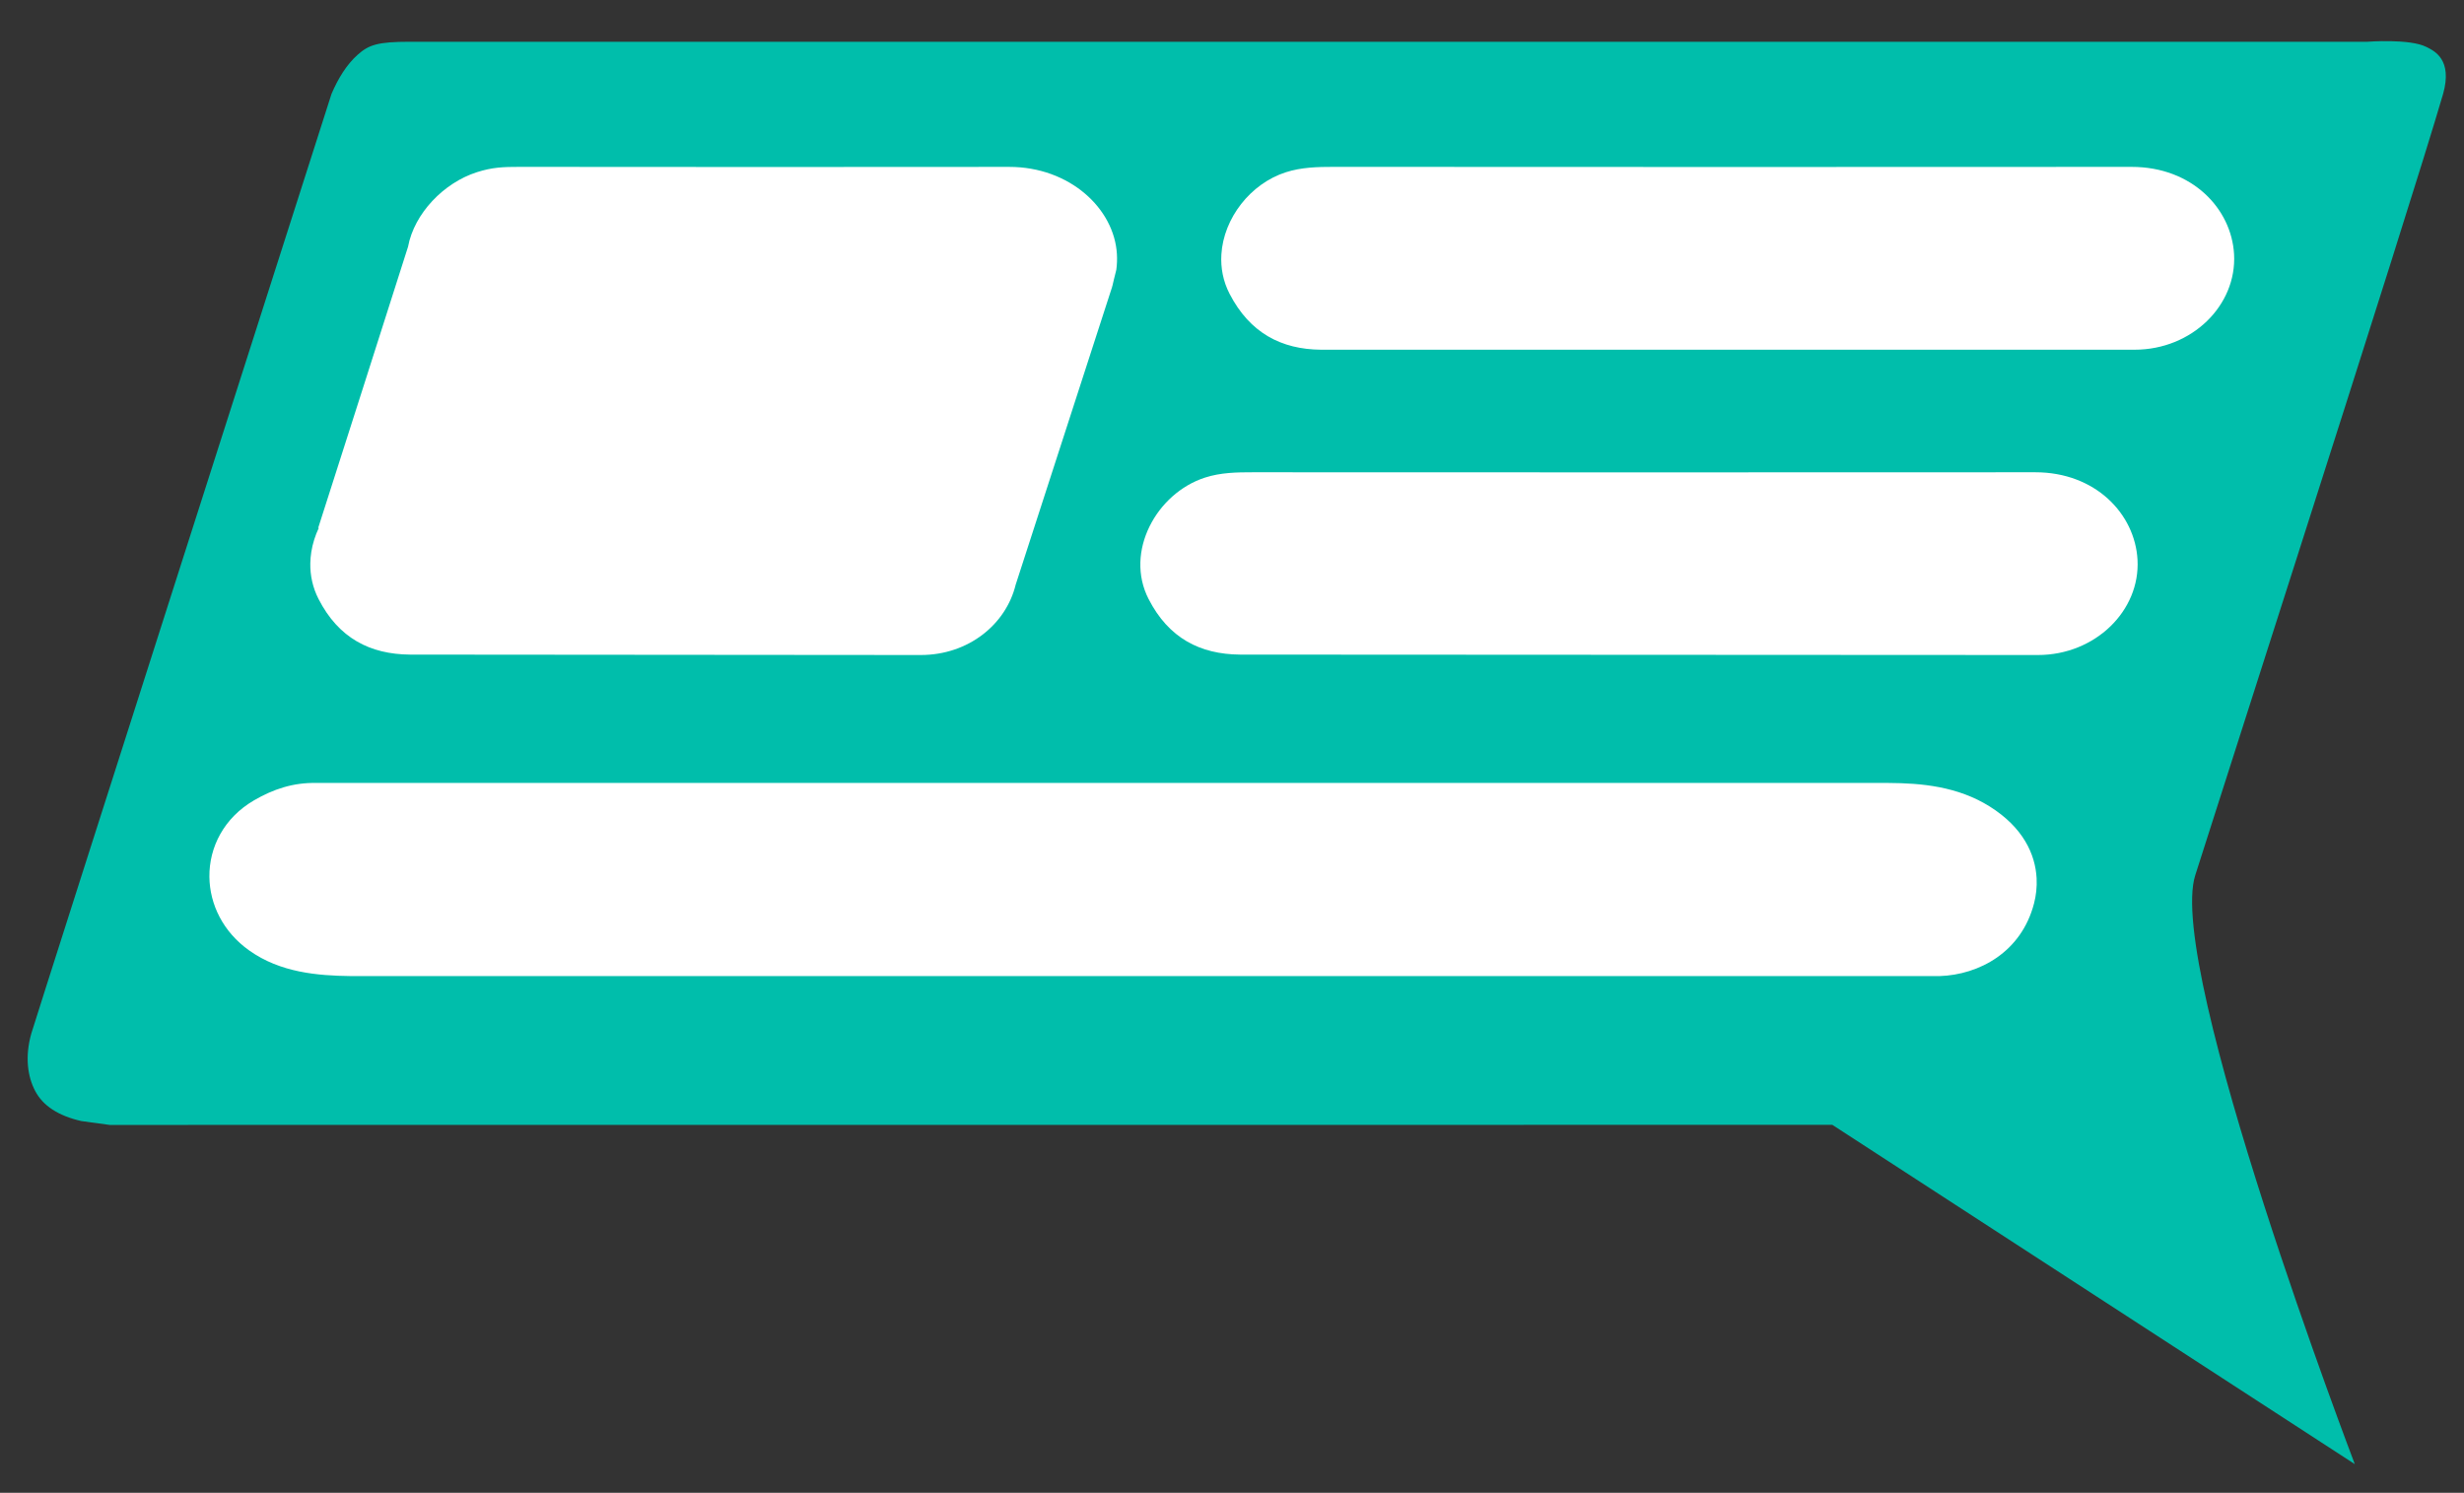 <?xml version="1.0" encoding="utf-8"?>
<!-- Generator: Adobe Illustrator 16.0.0, SVG Export Plug-In . SVG Version: 6.00 Build 0)  -->
<!DOCTYPE svg PUBLIC "-//W3C//DTD SVG 1.1//EN" "http://www.w3.org/Graphics/SVG/1.1/DTD/svg11.dtd">
<svg version="1.1" id="Layer_1" xmlns="http://www.w3.org/2000/svg" xmlns:xlink="http://www.w3.org/1999/xlink" x="0px" y="0px"
	 width="472px" height="286px" viewBox="0 0 472 286" enable-background="new 0 0 472 286" xml:space="preserve">
<rect x="0" y="0" width="472" height="286" fill="#333333" stroke="none"/>
<g>
	<path fill-rule="evenodd" clip-rule="evenodd" fill="#00BEAB" d="M78.5,8h375c0,0,8.105-0.629,11.303,0.996
		c1.516,0.77,5.041,2.379,3.195,9.004v-0.015c-1.696,5.819-5.331,17.494-9.985,32.229c-5.2,16.467-11.673,36.755-18.137,56.966
		c-7.008,21.913-14.005,43.736-19.355,60.497c-5.688,17.819,30.56,112.823,30.56,112.823L401.04,248L351,215.5
		c-0.018,0-0.035,0-0.053,0s-0.035,0-0.053,0l-164.947,0.008L21,215.516l-2.711-0.37l-2.711-0.37
		c-4.438-1.019-7.34-2.944-8.819-5.727C5.28,206.267,4.742,202.449,6,198c0.172-0.608,3.992-12.603,9.59-30.139
		c5.382-16.858,12.406-38.839,19.41-60.748c6.864-21.471,13.709-42.873,18.969-59.32C59.662,29.996,63.5,18,63.5,18
		c1.248-2.919,2.872-5.607,5-7.5C70.628,8.607,72.281,8,78.5,8z"/>
	<path fill-rule="evenodd" clip-rule="evenodd" fill="#FFFFFF" d="M389.641,173.06c-2.42,9.38-10.549,13.69-18.08,13.94H67.171
		c-6.34-0.08-13.471-0.67-19.421-4.9c-5.029-3.563-7.577-8.851-7.638-14.099c-0.066-5.68,2.78-11.313,8.548-14.671
		c3.63-2.11,7.465-3.435,11.99-3.33c0.333,0.008,301.09,0,301.09,0c6.32,0.03,13.271,0.65,19.441,4.53
		c6.356,4.001,8.705,9.111,8.948,13.727C390.219,169.95,390.024,171.578,389.641,173.06z"/>
	<path fill-rule="evenodd" clip-rule="evenodd" fill="#FFFFFF" d="M237.547,125.41c-7.676-0.062-13.686-3.164-17.521-10.638
		c-4.656-9.071,1.531-20.292,10.82-23.28c3.005-0.968,6.076-1.016,9.187-1.015c49.941,0.021,99.883,0.034,149.826,0
		c11.56-0.008,19.115,7.995,19.6,16.757c0.539,9.75-8.078,18.259-19.09,18.256L237.547,125.41z"/>
	<path fill-rule="evenodd" clip-rule="evenodd" fill="#FFFFFF" d="M253.077,67c-7.665-0.062-13.673-3.24-17.536-10.704
		c-1.255-2.424-1.73-5.008-1.575-7.548c0.425-6.943,5.561-13.566,12.348-15.747c2.991-0.96,6.067-1.033,9.184-1.032
		c50.941,0.028,101.883,0.042,152.824,0.004c11.603-0.009,19.14,8.004,19.632,16.726c0.552,9.804-8.075,18.3-19.057,18.301H253.077z
		"/>
	<path fill-rule="evenodd" clip-rule="evenodd" fill="#FFFFFF" d="M78.547,125.41c-7.676-0.062-13.686-3.164-17.521-10.638
		c-1.133-2.208-1.624-4.543-1.584-6.856c0.013-0.722,0.077-1.442,0.189-2.156c1.009-6.387,5.894-12.235,12.216-14.269
		c3.005-0.968,16.958-9.993,20.068-9.992c49.941,0.021,71.208-26.59,121.151-26.624l-18.513,57.168
		c-1.858,7.577-9.037,13.448-18.184,13.446L78.547,125.41z"/>
	<path fill-rule="evenodd" clip-rule="evenodd" fill="#FFFFFF" d="M60.938,101.188c0,0,17.18-53.669,17.227-53.923
		c1.186-6.385,6.848-12.239,13.149-14.263c2.991-0.96,5.068-1.033,8.184-1.032c50.941,0.028,42.882,0.042,93.824,0.004
		c11.603-0.009,20.14,8.004,20.632,16.726c0.057,0.999,0.018,1.984-0.109,2.948c-0.009,0.068-0.025,0.139-0.048,0.212
		c-0.133,0.421-0.73,3.017-0.73,3.017L60.938,101.188z"/>
</g>
</svg>
